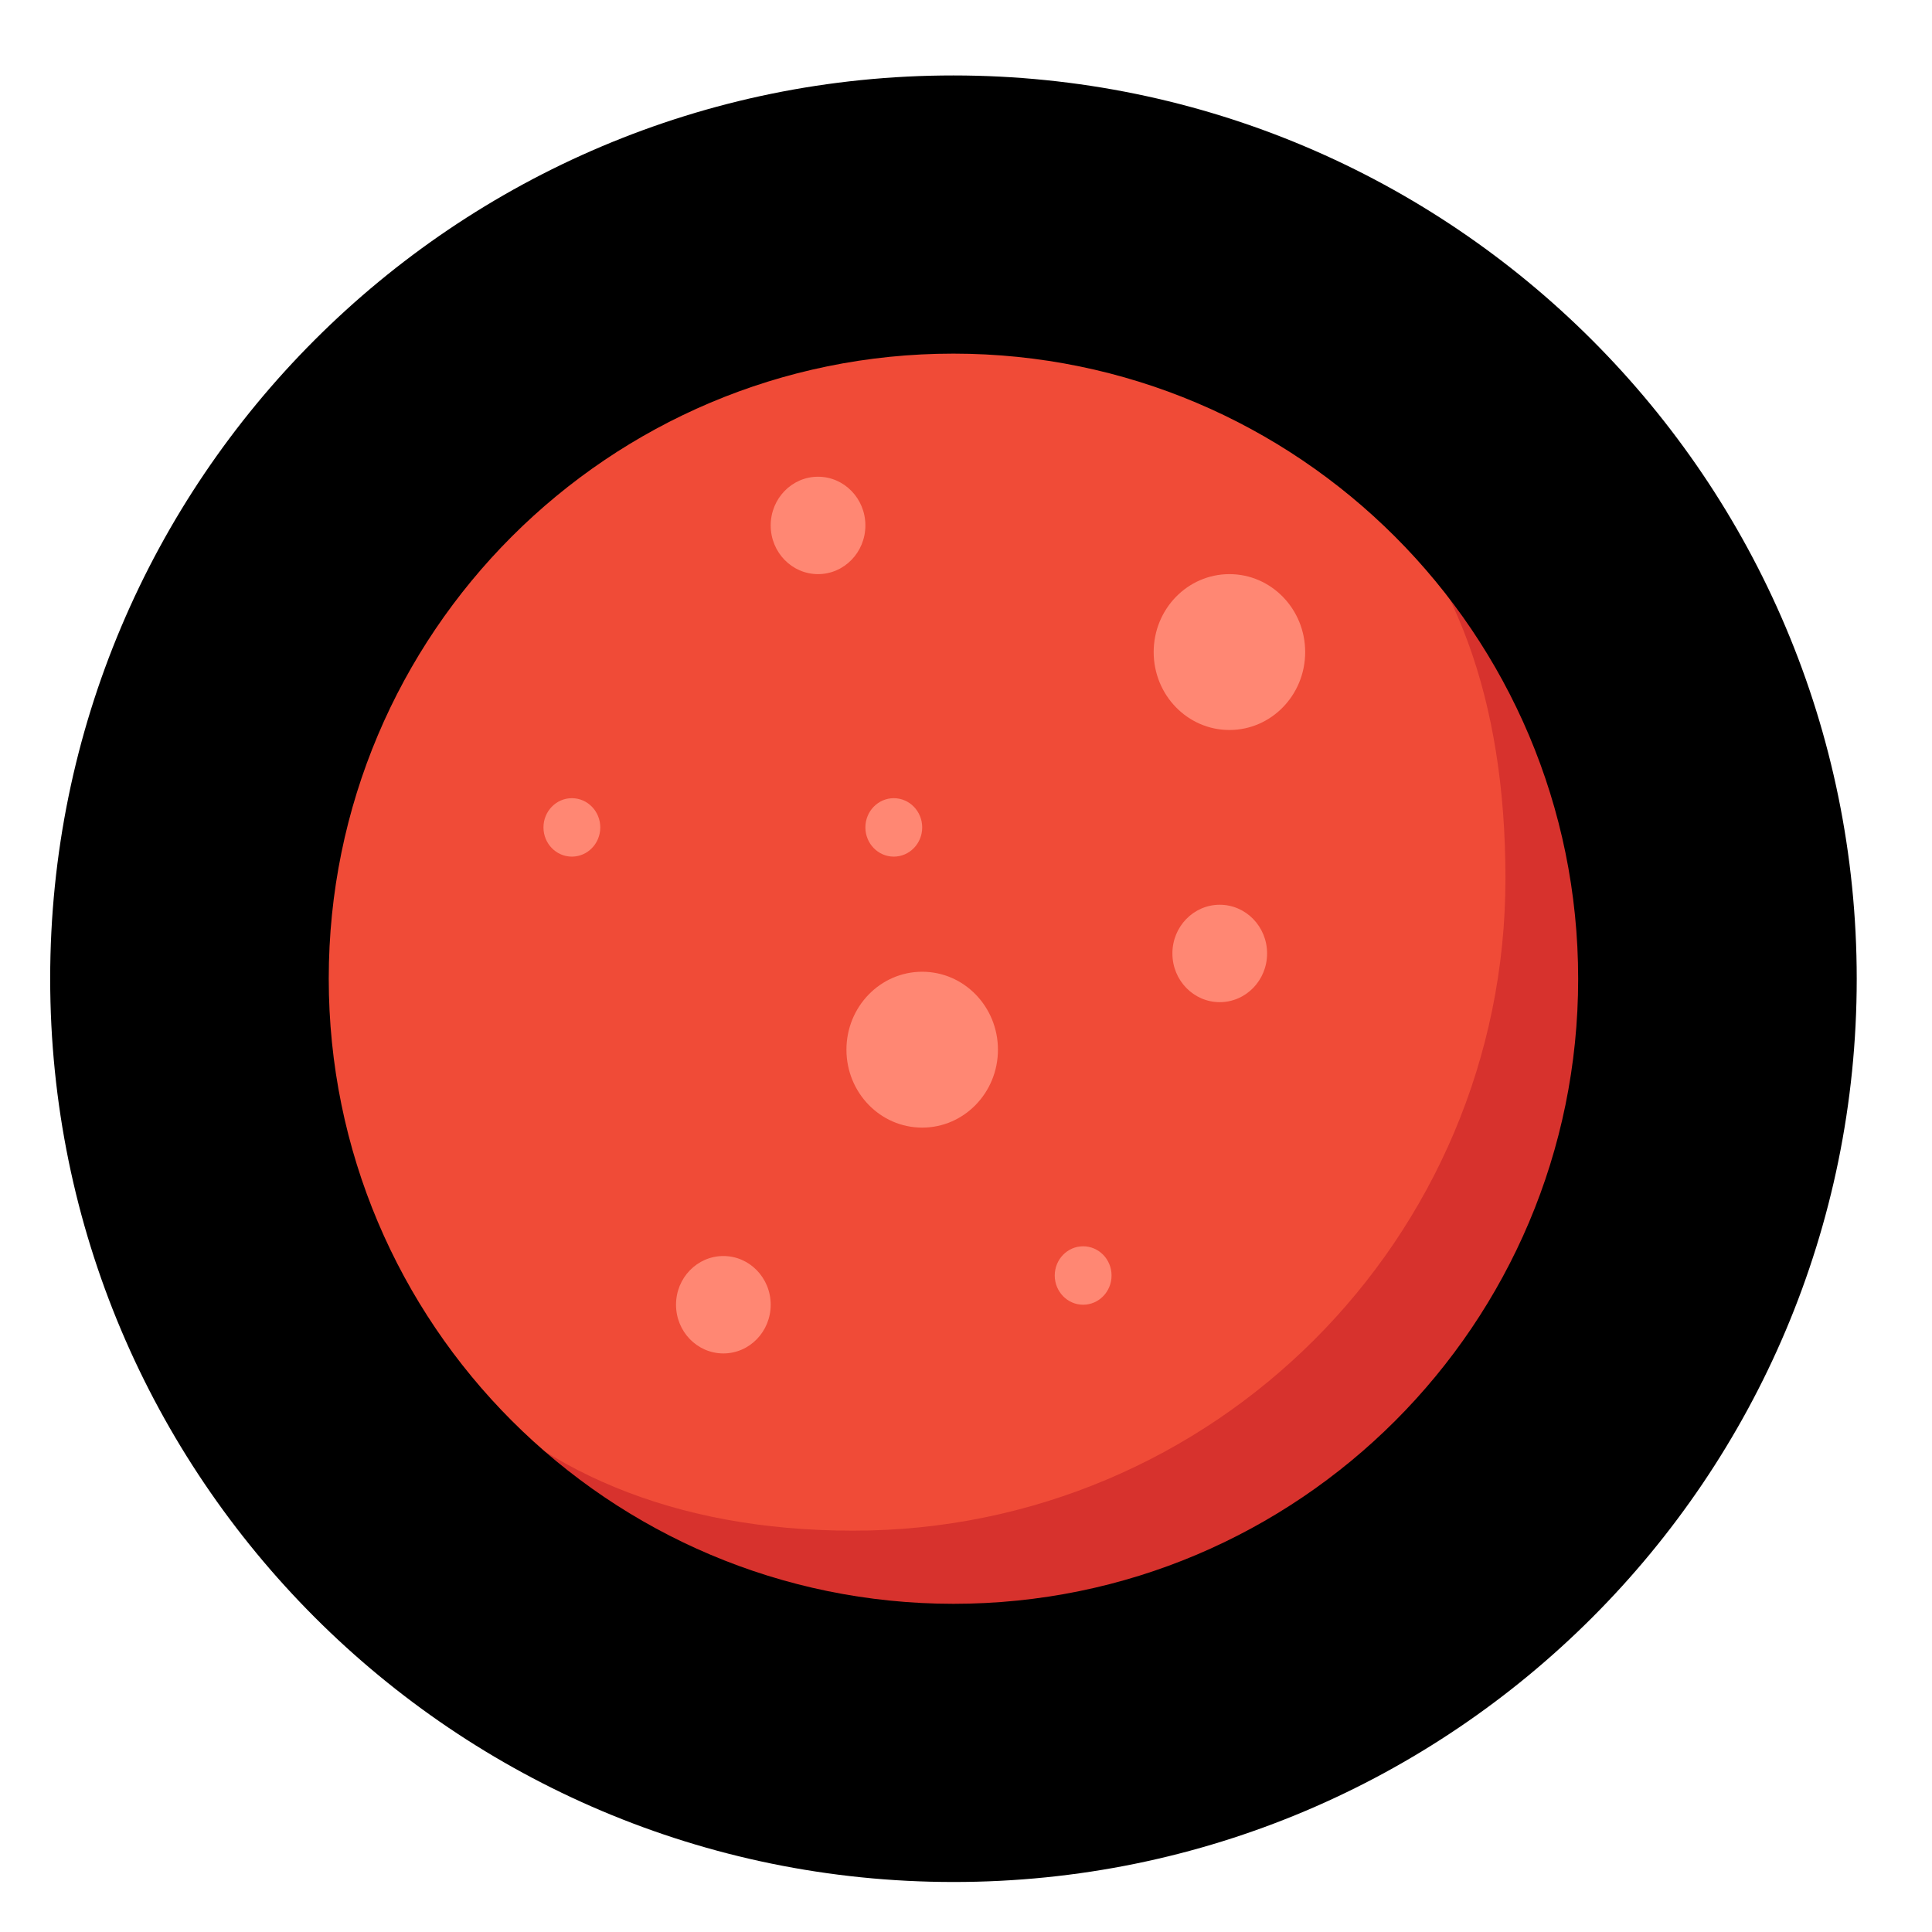 <svg width="77" height="77" viewBox="0 0 77 77" fill="none" xmlns="http://www.w3.org/2000/svg">
<path d="M64 39.01C64 24.651 52.359 13.008 38 13.005C23.641 13.002 12 24.641 12 39C12 53.359 23.641 65.002 38 65.005C52.359 65.008 64 53.37 64 39.01Z" fill="#D7322D"/>
<path d="M60 35.011C60 20.651 51.859 13.503 37.5 13.501C23.141 13.498 12 22.641 12 37.001C12 51.36 19.641 61.002 34 61.005C48.359 61.008 60 49.37 60 35.011Z" fill="#F04B37"/>
<path d="M33.735 41.835C33.735 43.551 35.087 44.941 36.754 44.941C38.422 44.941 39.773 43.551 39.773 41.835C39.773 40.12 38.422 38.729 36.754 38.729C35.087 38.729 33.735 40.12 33.735 41.835Z" fill="#FF8773"/>
<path d="M45.98 25.988C45.98 27.704 47.331 29.094 48.999 29.094C50.666 29.094 52.018 27.704 52.018 25.988C52.018 24.273 50.666 22.882 48.999 22.882C47.331 22.882 45.98 24.273 45.98 25.988Z" fill="#FF8773"/>
<path d="M46.726 38C46.726 39.072 47.571 39.941 48.613 39.941C49.655 39.941 50.5 39.072 50.5 38C50.5 36.928 49.655 36.059 48.613 36.059C47.571 36.059 46.726 36.928 46.726 38Z" fill="#FF8773"/>
<path d="M30.716 20.941C30.716 22.013 31.561 22.882 32.603 22.882C33.645 22.882 34.49 22.013 34.49 20.941C34.49 19.869 33.645 19 32.603 19C31.561 19 30.716 19.869 30.716 20.941Z" fill="#FF8773"/>
<path d="M42.037 50.835C42.037 51.478 42.544 52 43.169 52C43.794 52 44.301 51.478 44.301 50.835C44.301 50.192 43.794 49.671 43.169 49.671C42.544 49.671 42.037 50.192 42.037 50.835Z" fill="#FF8773"/>
<path d="M21.66 32.977C21.66 33.62 22.167 34.141 22.792 34.141C23.417 34.141 23.924 33.62 23.924 32.977C23.924 32.333 23.417 31.812 22.792 31.812C22.167 31.812 21.66 32.333 21.66 32.977Z" fill="#FF8773"/>
<path d="M34.49 32.977C34.49 33.62 34.997 34.141 35.622 34.141C36.247 34.141 36.754 33.62 36.754 32.977C36.754 32.333 36.247 31.812 35.622 31.812C34.997 31.812 34.49 32.333 34.49 32.977Z" fill="#FF8773"/>
<path d="M26.943 52C26.943 53.072 27.788 53.941 28.83 53.941C29.872 53.941 30.716 53.072 30.716 52C30.716 50.928 29.872 50.059 28.83 50.059C27.788 50.059 26.943 50.928 26.943 52Z" fill="#FF8773"/>
<path fill-rule="evenodd" clip-rule="evenodd" d="M13.102 39.002C13.102 52.77 24.258 63.918 38 63.92C51.742 63.923 62.898 52.78 62.898 39.012C62.898 25.244 51.742 14.097 38 14.094C24.258 14.091 13.102 25.234 13.102 39.002ZM38 75.007C18.109 75.003 2 58.874 2 39C2 19.126 18.109 3.003 38 3.007C57.891 3.011 74 19.141 74 39.014C74 58.888 57.891 75.011 38 75.007Z" fill="black"/>
</svg>
